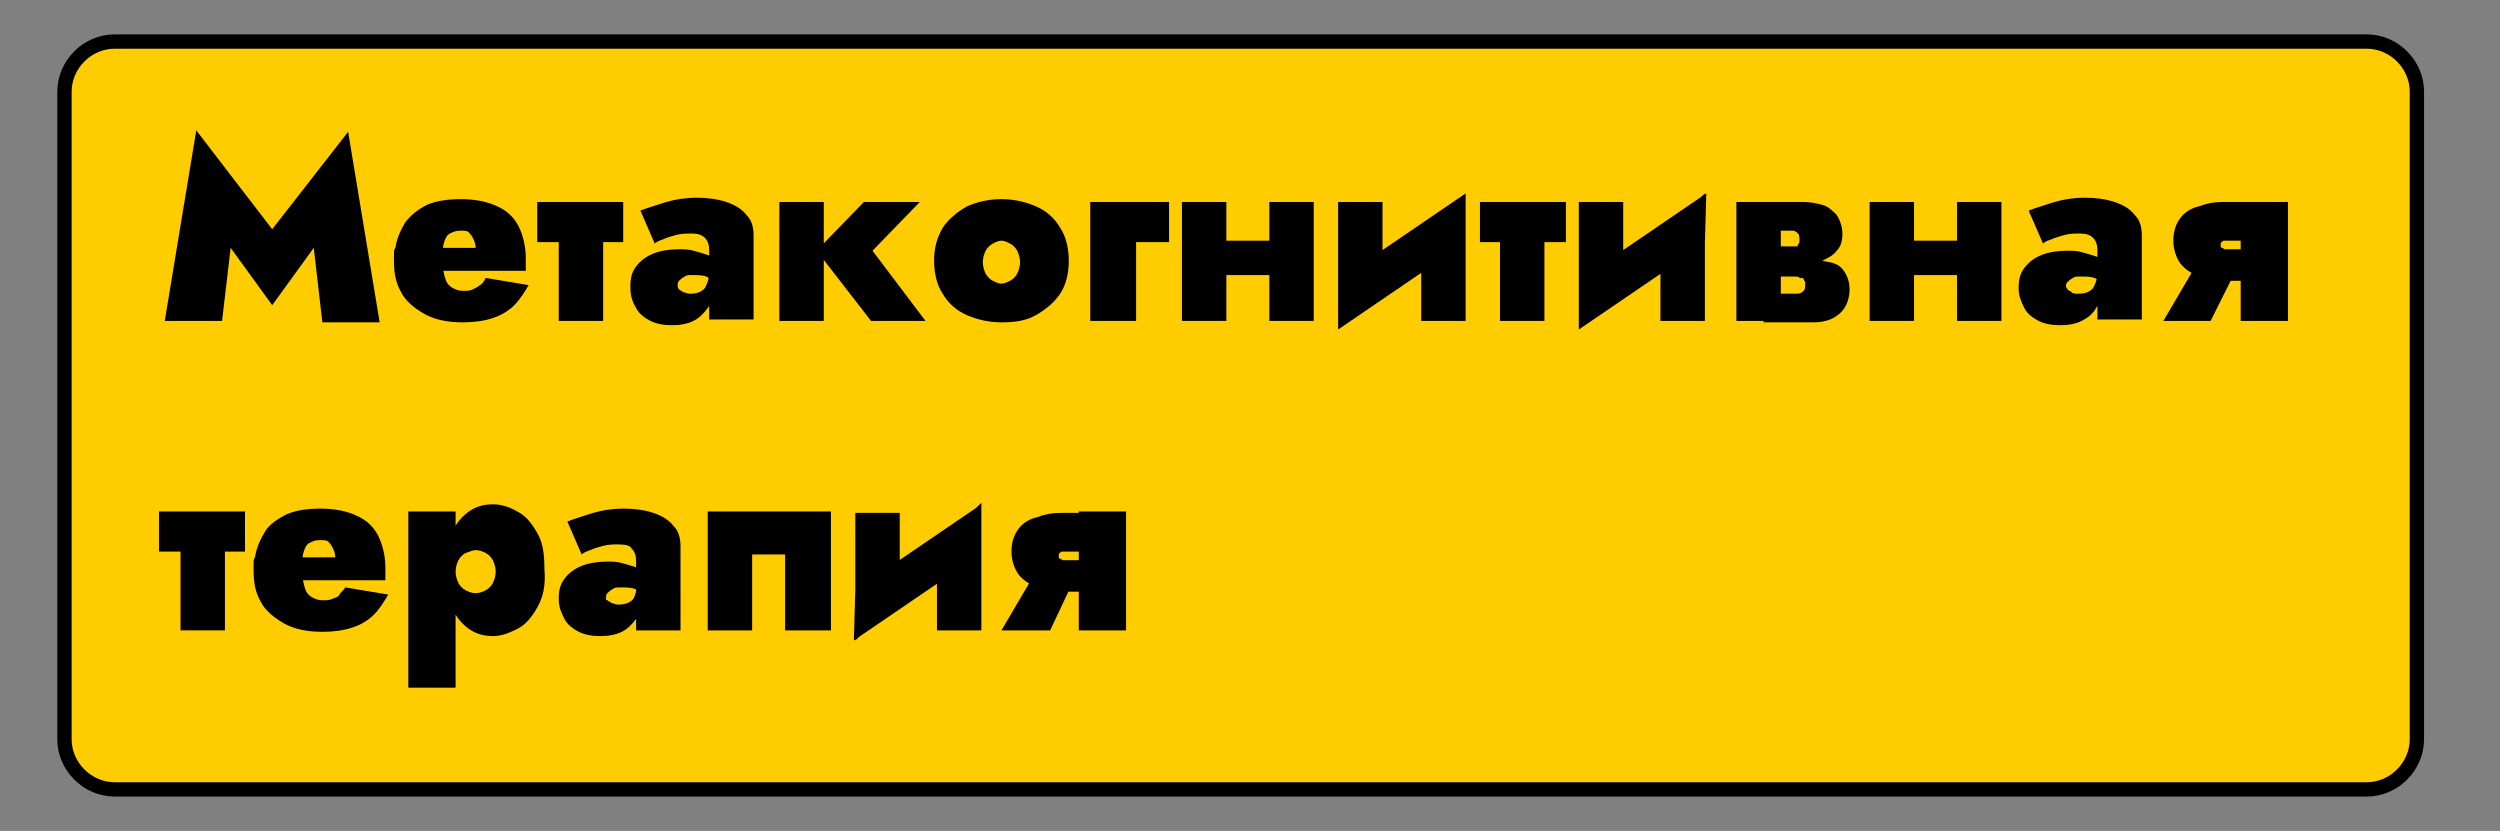 <?xml version="1.0" encoding="utf-8"?>
<!-- Generator: Adobe Illustrator 27.9.0, SVG Export Plug-In . SVG Version: 6.00 Build 0)  -->
<svg version="1.1" id="Layer_2_00000014627036280673960240000008459635720407295422_"
	 xmlns="http://www.w3.org/2000/svg" xmlns:xlink="http://www.w3.org/1999/xlink" x="0px" y="0px" viewBox="0 0 174.5 58"
	 style="enable-background:new 0 0 174.5 58;" xml:space="preserve">
<rect x="0" y="0" width="174.5" height="58" fill="#808080" stroke="none"/>
<style type="text/css">
	.st0{fill:#FFCC00;stroke:#000000;stroke-miterlimit:10;}
	.st1{fill:#FFFFFF;stroke:#FFFFFF;stroke-width:2;stroke-miterlimit:10;}
</style>
<path class="st0" d="M165.2,55.1H8c-1.9,0-3.5-1.6-3.5-3.5V6.4c0-1.9,1.6-3.5,3.5-3.5h157.2c1.9,0,3.5,1.6,3.5,3.5v45.2
	C168.7,53.5,167.1,55.1,165.2,55.1z"/>
<g>
	<g>
		<path d="M15.5,22.4h-4l2.2-13.3L19,16l5.3-6.8l2.2,13.3h-4l-0.6-5.2l-2.9,4l-2.9-4L15.5,22.4z"/>
		<path d="M29.3,17.3h3.9c0-0.3-0.1-0.5-0.2-0.7c-0.1-0.2-0.2-0.3-0.3-0.4c-0.1-0.1-0.3-0.1-0.6-0.1c-0.3,0-0.5,0.1-0.7,0.2
			c-0.2,0.1-0.3,0.3-0.4,0.6c-0.1,0.3-0.1,0.6-0.1,1l0,0.4c0,0.5,0.1,0.9,0.2,1.2c0.1,0.3,0.3,0.5,0.5,0.6c0.2,0.1,0.4,0.2,0.7,0.2
			c0.3,0,0.5,0,0.7-0.1s0.4-0.2,0.5-0.3c0.2-0.1,0.3-0.3,0.4-0.5l3,0.5c-0.3,0.5-0.6,1-1,1.4S35,22,34.4,22.2
			c-0.6,0.2-1.3,0.3-2.1,0.3c-1.1,0-2-0.2-2.7-0.6c-0.7-0.4-1.3-0.9-1.6-1.5c-0.4-0.7-0.5-1.4-0.5-2.2c0-0.2,0-0.3,0-0.5
			c0-0.1,0-0.3,0.1-0.4c0.1-0.7,0.4-1.3,0.7-1.8c0.4-0.5,0.9-0.9,1.5-1.2c0.7-0.3,1.5-0.4,2.4-0.4c1,0,1.9,0.2,2.5,0.5
			c0.7,0.3,1.2,0.8,1.5,1.4c0.3,0.6,0.5,1.4,0.5,2.2c0,0.1,0,0.2,0,0.4c0,0.2,0,0.3,0,0.5h-7.4V17.3z"/>
		<path d="M43.5,14.1v2.8h-6v-2.8H43.5z M42.1,14.5v7.9h-3.1v-7.9H42.1z"/>
		<path d="M47.4,20.2c0.1,0.1,0.2,0.1,0.3,0.2c0.1,0,0.3,0.1,0.4,0.1c0.2,0,0.4,0,0.7-0.1c0.2-0.1,0.4-0.2,0.5-0.5
			c0.1-0.2,0.2-0.5,0.2-0.9l0.3,1.1c0,0.5-0.1,1-0.4,1.4s-0.6,0.7-1,0.9c-0.4,0.2-0.9,0.3-1.5,0.3c-0.6,0-1.1-0.1-1.5-0.3
			c-0.4-0.2-0.8-0.5-1-0.9C44.1,21,44,20.6,44,20s0.1-1,0.4-1.4c0.3-0.4,0.7-0.7,1.2-0.9c0.5-0.2,1.1-0.3,1.8-0.3c0.3,0,0.7,0,1,0.1
			c0.4,0.1,0.7,0.2,1,0.3c0.3,0.1,0.5,0.2,0.6,0.4v1.6c-0.2-0.2-0.5-0.4-0.7-0.5c-0.3-0.1-0.6-0.1-1-0.1c-0.2,0-0.4,0-0.5,0.1
			c-0.2,0.1-0.3,0.2-0.4,0.3c-0.1,0.1-0.1,0.2-0.1,0.4C47.3,20,47.3,20.1,47.4,20.2z M44.7,14.7c0.5-0.2,1.2-0.4,1.8-0.6
			c0.7-0.2,1.4-0.3,2.1-0.3c0.8,0,1.5,0.1,2.1,0.3c0.6,0.2,1.1,0.5,1.4,0.9c0.4,0.4,0.5,0.9,0.5,1.5v5.8h-3.1v-4.9
			c0-0.3-0.1-0.6-0.3-0.8c-0.2-0.2-0.5-0.3-0.9-0.3c-0.4,0-0.7,0-1.1,0.1s-0.7,0.2-0.9,0.3c-0.3,0.1-0.5,0.2-0.6,0.3L44.7,14.7z"/>
		<path d="M57.5,14.1v8.3h-3.1v-8.3H57.5z M64.2,14.1l-3.3,3.4l3.7,4.9h-3.8L57,17.5l3.3-3.4H64.2z"/>
		<path d="M65.8,15.9c0.4-0.6,1-1.1,1.7-1.5c0.7-0.3,1.5-0.5,2.4-0.5c0.9,0,1.7,0.2,2.4,0.5c0.7,0.3,1.3,0.8,1.7,1.5
			c0.4,0.6,0.6,1.4,0.6,2.3c0,0.9-0.2,1.7-0.6,2.3c-0.4,0.6-1,1.1-1.7,1.5s-1.5,0.5-2.4,0.5c-0.9,0-1.7-0.2-2.4-0.5
			c-0.7-0.3-1.3-0.8-1.7-1.5c-0.4-0.6-0.6-1.4-0.6-2.3C65.2,17.3,65.4,16.6,65.8,15.9z M68.8,19.1c0.1,0.2,0.3,0.4,0.5,0.5
			c0.2,0.1,0.4,0.2,0.6,0.2s0.4-0.1,0.6-0.2c0.2-0.1,0.4-0.3,0.5-0.5c0.1-0.2,0.2-0.5,0.2-0.8s-0.1-0.6-0.2-0.8
			c-0.1-0.2-0.3-0.4-0.5-0.5c-0.2-0.1-0.4-0.2-0.6-0.2s-0.4,0.1-0.6,0.2c-0.2,0.1-0.4,0.3-0.5,0.5s-0.2,0.5-0.2,0.8
			S68.7,18.9,68.8,19.1z"/>
		<path d="M81.6,14.1v2.8h-2.3v5.5h-3.2v-8.3H81.6z"/>
		<path d="M85.6,14.1v8.3h-3.1v-8.3H85.6z M83.2,16.8h6.6v2.4h-6.6V16.8z M91.7,14.1v8.3h-3.1v-8.3H91.7z"/>
		<path d="M93.4,23l0.1-3.5l8.8-6l-0.1,3.5L93.4,23z M96.6,20.1L93.4,23v-8.9h3.1V20.1z M102.3,22.4h-3.1v-6l3.1-2.9V22.4z"/>
		<path d="M109.3,14.1v2.8h-6v-2.8H109.3z M107.8,14.5v7.9h-3.1v-7.9H107.8z"/>
		<path d="M110.2,23l0.1-3.5l8.8-6L119,17L110.2,23z M113.3,20.1l-3.1,2.9v-8.9h3.1V20.1z M119,22.4h-3.1v-6l3.1-2.9V22.4z"/>
		<path d="M124.3,14.1v8.3h-3.1v-8.3H124.3z M123.1,17.2h2.1c0.1,0,0.1,0,0.2,0c0.1,0,0.1-0.1,0.1-0.1c0-0.1,0.1-0.1,0.1-0.2
			s0-0.1,0-0.2c0-0.1,0-0.3-0.1-0.4s-0.2-0.2-0.4-0.2h-2.1v-2h2.9c0.5,0,0.9,0.1,1.3,0.2s0.7,0.4,1,0.7c0.2,0.3,0.4,0.8,0.4,1.3
			c0,0.5-0.1,0.9-0.4,1.2c-0.2,0.3-0.6,0.5-1,0.7c-0.4,0.2-0.8,0.2-1.3,0.2h-2.9V17.2z M126.2,18.1c0.5,0,1,0.1,1.5,0.2
			s0.8,0.3,1,0.6s0.4,0.7,0.4,1.3c0,0.6-0.2,1.2-0.6,1.6c-0.4,0.4-1,0.7-1.9,0.7h-3.5v-2h2.3c0.3,0,0.4-0.1,0.5-0.2
			c0.1-0.1,0.1-0.3,0.1-0.4c0-0.1,0-0.1,0-0.2s-0.1-0.1-0.1-0.2c0-0.1-0.1-0.1-0.2-0.1s-0.2-0.1-0.3-0.1h-2.3v-1.1H126.2z"/>
		<path d="M133.6,14.1v8.3h-3.1v-8.3H133.6z M131.2,16.8h6.6v2.4h-6.6V16.8z M139.7,14.1v8.3h-3.1v-8.3H139.7z"/>
		<path d="M144.3,20.2c0.1,0.1,0.2,0.1,0.3,0.2s0.3,0.1,0.4,0.1c0.2,0,0.4,0,0.7-0.1c0.2-0.1,0.4-0.2,0.5-0.5
			c0.1-0.2,0.2-0.5,0.2-0.9l0.3,1.1c0,0.5-0.1,1-0.4,1.4c-0.2,0.4-0.6,0.7-1,0.9c-0.4,0.2-0.9,0.3-1.5,0.3c-0.6,0-1.1-0.1-1.5-0.3
			c-0.4-0.2-0.8-0.5-1-0.9s-0.4-0.8-0.4-1.4s0.1-1,0.4-1.4c0.3-0.4,0.7-0.7,1.2-0.9c0.5-0.2,1.1-0.3,1.8-0.3c0.3,0,0.7,0,1,0.1
			c0.4,0.1,0.7,0.2,1,0.3c0.3,0.1,0.5,0.2,0.6,0.4v1.6c-0.2-0.2-0.5-0.4-0.7-0.5c-0.3-0.1-0.6-0.1-1-0.1c-0.2,0-0.4,0-0.5,0.1
			c-0.2,0.1-0.3,0.2-0.4,0.3c-0.1,0.1-0.1,0.2-0.1,0.4C144.2,20,144.3,20.1,144.3,20.2z M141.6,14.7c0.5-0.2,1.2-0.4,1.8-0.6
			c0.7-0.2,1.4-0.3,2.1-0.3c0.8,0,1.5,0.1,2.1,0.3c0.6,0.2,1.1,0.5,1.4,0.9c0.4,0.4,0.5,0.9,0.5,1.5v5.8h-3.1v-4.9
			c0-0.3-0.1-0.6-0.3-0.8c-0.2-0.2-0.5-0.3-0.9-0.3c-0.4,0-0.7,0-1.1,0.1c-0.3,0.1-0.7,0.2-0.9,0.3c-0.3,0.1-0.5,0.2-0.6,0.3
			L141.6,14.7z"/>
		<path d="M151,22.4l2-3.4h3l-1.7,3.4H151z M157.5,19.6h-2.4c-0.5,0-1.1-0.1-1.6-0.3c-0.5-0.2-1-0.5-1.3-0.9c-0.3-0.4-0.5-1-0.5-1.6
			c0-0.7,0.2-1.2,0.5-1.6c0.3-0.4,0.8-0.7,1.3-0.8c0.5-0.2,1-0.3,1.6-0.3h2.4v2.7h-1.8c-0.2,0-0.3,0-0.4,0c-0.1,0-0.2,0-0.2,0.1
			c-0.1,0-0.1,0.1-0.1,0.2c0,0.1,0,0.2,0.1,0.2c0.1,0,0.1,0.1,0.2,0.1c0.1,0,0.2,0,0.4,0h1.8V19.6z M156.4,22.4v-8.3h3.3v8.3H156.4z
			"/>
		<path d="M17.1,35.7v2.8h-6v-2.8H17.1z M15.7,36.1V44h-3.1v-7.9H15.7z"/>
		<path d="M19.5,38.9h3.9c0-0.3-0.1-0.5-0.2-0.7c-0.1-0.2-0.2-0.3-0.3-0.4c-0.1-0.1-0.3-0.1-0.6-0.1c-0.3,0-0.5,0.1-0.7,0.2
			c-0.2,0.1-0.3,0.3-0.4,0.6c-0.1,0.3-0.1,0.6-0.1,1l0,0.4c0,0.5,0.1,0.9,0.2,1.2c0.1,0.3,0.3,0.5,0.5,0.6c0.2,0.1,0.4,0.2,0.7,0.2
			c0.3,0,0.5,0,0.7-0.1c0.2-0.1,0.4-0.1,0.5-0.3s0.3-0.3,0.4-0.5l3,0.5c-0.3,0.5-0.6,1-1,1.4s-0.9,0.7-1.5,0.9s-1.3,0.3-2.1,0.3
			c-1.1,0-2-0.2-2.7-0.6c-0.7-0.4-1.3-0.9-1.6-1.5c-0.4-0.7-0.5-1.4-0.5-2.2c0-0.2,0-0.3,0-0.5c0-0.1,0-0.3,0.1-0.4
			c0.1-0.7,0.4-1.3,0.7-1.8s0.9-0.9,1.5-1.2c0.7-0.3,1.5-0.4,2.4-0.4c1,0,1.9,0.2,2.5,0.5c0.7,0.3,1.2,0.8,1.5,1.4
			c0.3,0.6,0.5,1.4,0.5,2.2c0,0.1,0,0.2,0,0.4c0,0.2,0,0.3,0,0.5h-7.4V38.9z"/>
		<path d="M28.5,48V35.7h3.3V48H28.5z M37.5,42.4c-0.4,0.7-0.8,1.2-1.4,1.5c-0.6,0.3-1.1,0.5-1.7,0.5c-0.7,0-1.3-0.2-1.8-0.6
			c-0.5-0.4-0.9-0.9-1.1-1.6c-0.2-0.7-0.4-1.5-0.4-2.4c0-0.9,0.1-1.7,0.4-2.4c0.2-0.7,0.6-1.2,1.1-1.6c0.5-0.4,1.1-0.6,1.8-0.6
			c0.6,0,1.2,0.2,1.7,0.5c0.6,0.3,1,0.8,1.4,1.5s0.5,1.5,0.5,2.5C38.1,40.9,37.9,41.7,37.5,42.4z M34.4,39.1
			c-0.1-0.2-0.3-0.4-0.5-0.5c-0.2-0.1-0.4-0.2-0.7-0.2c-0.2,0-0.4,0.1-0.7,0.2c-0.2,0.1-0.4,0.3-0.5,0.5s-0.2,0.5-0.2,0.8
			c0,0.3,0.1,0.6,0.2,0.8s0.3,0.4,0.5,0.5c0.2,0.1,0.4,0.2,0.7,0.2c0.3,0,0.5-0.1,0.7-0.2c0.2-0.1,0.4-0.3,0.5-0.5s0.2-0.5,0.2-0.8
			C34.6,39.6,34.5,39.3,34.4,39.1z"/>
		<path d="M42.4,41.9c0.1,0.1,0.2,0.1,0.3,0.2c0.1,0,0.3,0.1,0.4,0.1c0.2,0,0.4,0,0.7-0.1c0.2-0.1,0.4-0.2,0.5-0.5s0.2-0.5,0.2-0.9
			l0.3,1.1c0,0.5-0.1,1-0.4,1.4s-0.6,0.7-1,0.9c-0.4,0.2-0.9,0.3-1.5,0.3c-0.6,0-1.1-0.1-1.5-0.3c-0.4-0.2-0.8-0.5-1-0.9
			c-0.2-0.4-0.4-0.8-0.4-1.4s0.1-1,0.4-1.4c0.3-0.4,0.7-0.7,1.2-0.9c0.5-0.2,1.1-0.3,1.8-0.3c0.3,0,0.7,0,1,0.1
			c0.4,0.1,0.7,0.2,1,0.3c0.3,0.1,0.5,0.2,0.6,0.4v1.6c-0.2-0.2-0.5-0.4-0.7-0.5c-0.3-0.1-0.6-0.1-1-0.1c-0.2,0-0.4,0-0.5,0.1
			c-0.2,0.1-0.3,0.2-0.4,0.3c-0.1,0.1-0.1,0.2-0.1,0.4S42.3,41.8,42.4,41.9z M39.6,36.4c0.5-0.2,1.2-0.4,1.8-0.6
			c0.7-0.2,1.4-0.3,2.1-0.3c0.8,0,1.5,0.1,2.1,0.3c0.6,0.2,1.1,0.5,1.4,0.9c0.4,0.4,0.5,0.9,0.5,1.5V44h-3.1v-4.9
			c0-0.3-0.1-0.6-0.3-0.8C44,38.1,43.7,38,43.2,38c-0.4,0-0.7,0-1.1,0.1s-0.7,0.2-0.9,0.3c-0.3,0.1-0.5,0.2-0.6,0.3L39.6,36.4z"/>
		<path d="M57.9,44h-3.1v-5.3h-2.3V44h-3.1v-8.3h8.6V44z"/>
		<path d="M59.6,44.7l0.1-3.5l8.8-6l-0.1,3.5L59.6,44.7z M62.8,41.8l-3.1,2.9v-8.9h3.1V41.8z M68.5,44h-3.1v-6l3.1-2.9V44z"/>
		<path d="M69.9,44l2-3.4h3L73.3,44H69.9z M76.4,41.3H74c-0.5,0-1.1-0.1-1.6-0.3c-0.5-0.2-1-0.5-1.3-0.9c-0.3-0.4-0.5-1-0.5-1.6
			c0-0.7,0.2-1.2,0.5-1.6c0.3-0.4,0.8-0.7,1.3-0.8c0.5-0.2,1-0.3,1.6-0.3h2.4v2.7h-1.8c-0.2,0-0.3,0-0.4,0c-0.1,0-0.2,0-0.2,0.1
			c-0.1,0-0.1,0.1-0.1,0.2c0,0.1,0,0.2,0.1,0.2c0.1,0,0.1,0.1,0.2,0.1s0.2,0,0.4,0h1.8V41.3z M75.3,44v-8.3h3.3V44H75.3z"/>
	</g>
</g>
<path class="st1" d="M171.2,39.3"/>
</svg>
